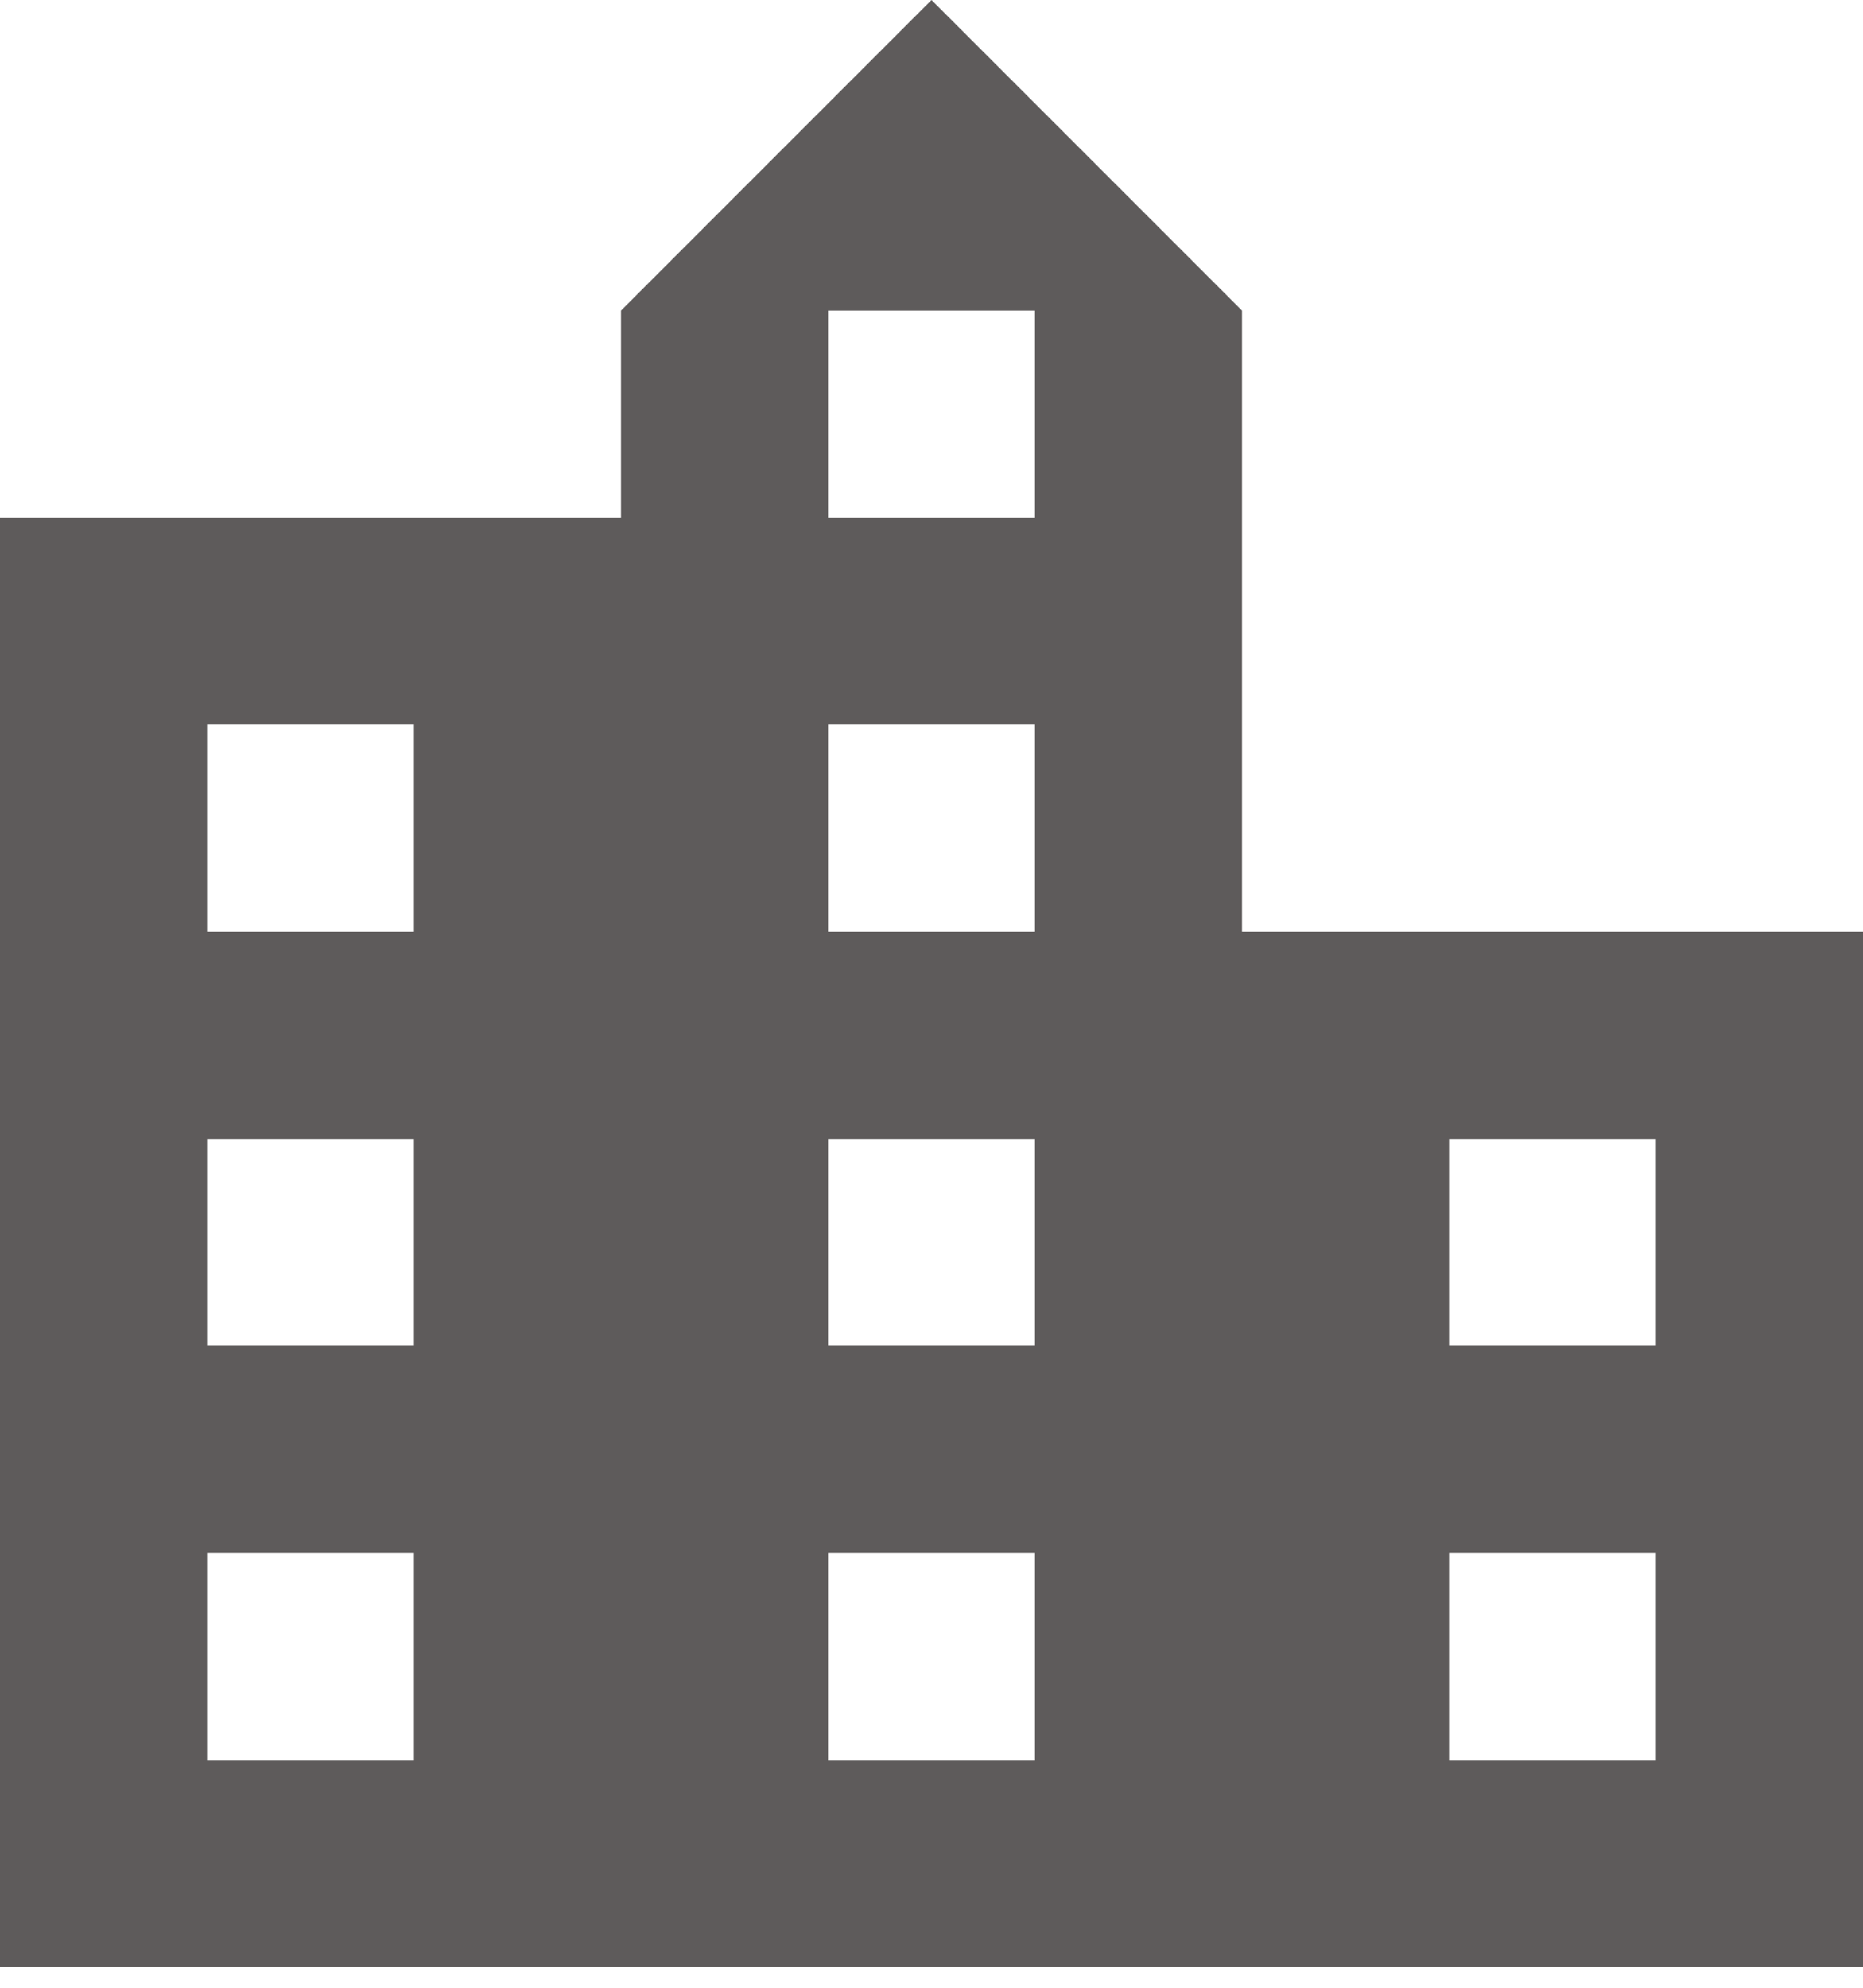 <svg width="15" height="16" viewBox="0 0 15 16" fill="none" xmlns="http://www.w3.org/2000/svg">
<path d="M13.333 10.833H11.667V9.167H13.333V10.833ZM13.333 14.167H11.667V12.5H13.333V14.167ZM8.333 4.167H6.667V2.5H8.333V4.167ZM8.333 7.5H6.667V5.833H8.333V7.5ZM8.333 10.833H6.667V9.167H8.333V10.833ZM8.333 14.167H6.667V12.5H8.333V14.167ZM3.333 7.5H1.667V5.833H3.333V7.5ZM3.333 10.833H1.667V9.167H3.333V10.833ZM3.333 14.167H1.667V12.5H3.333V14.167ZM10 7.5V2.5L7.5 0L5 2.5V4.167H0V15.833H15V7.5H10Z" fill="#5E5B5B"/>
</svg>
